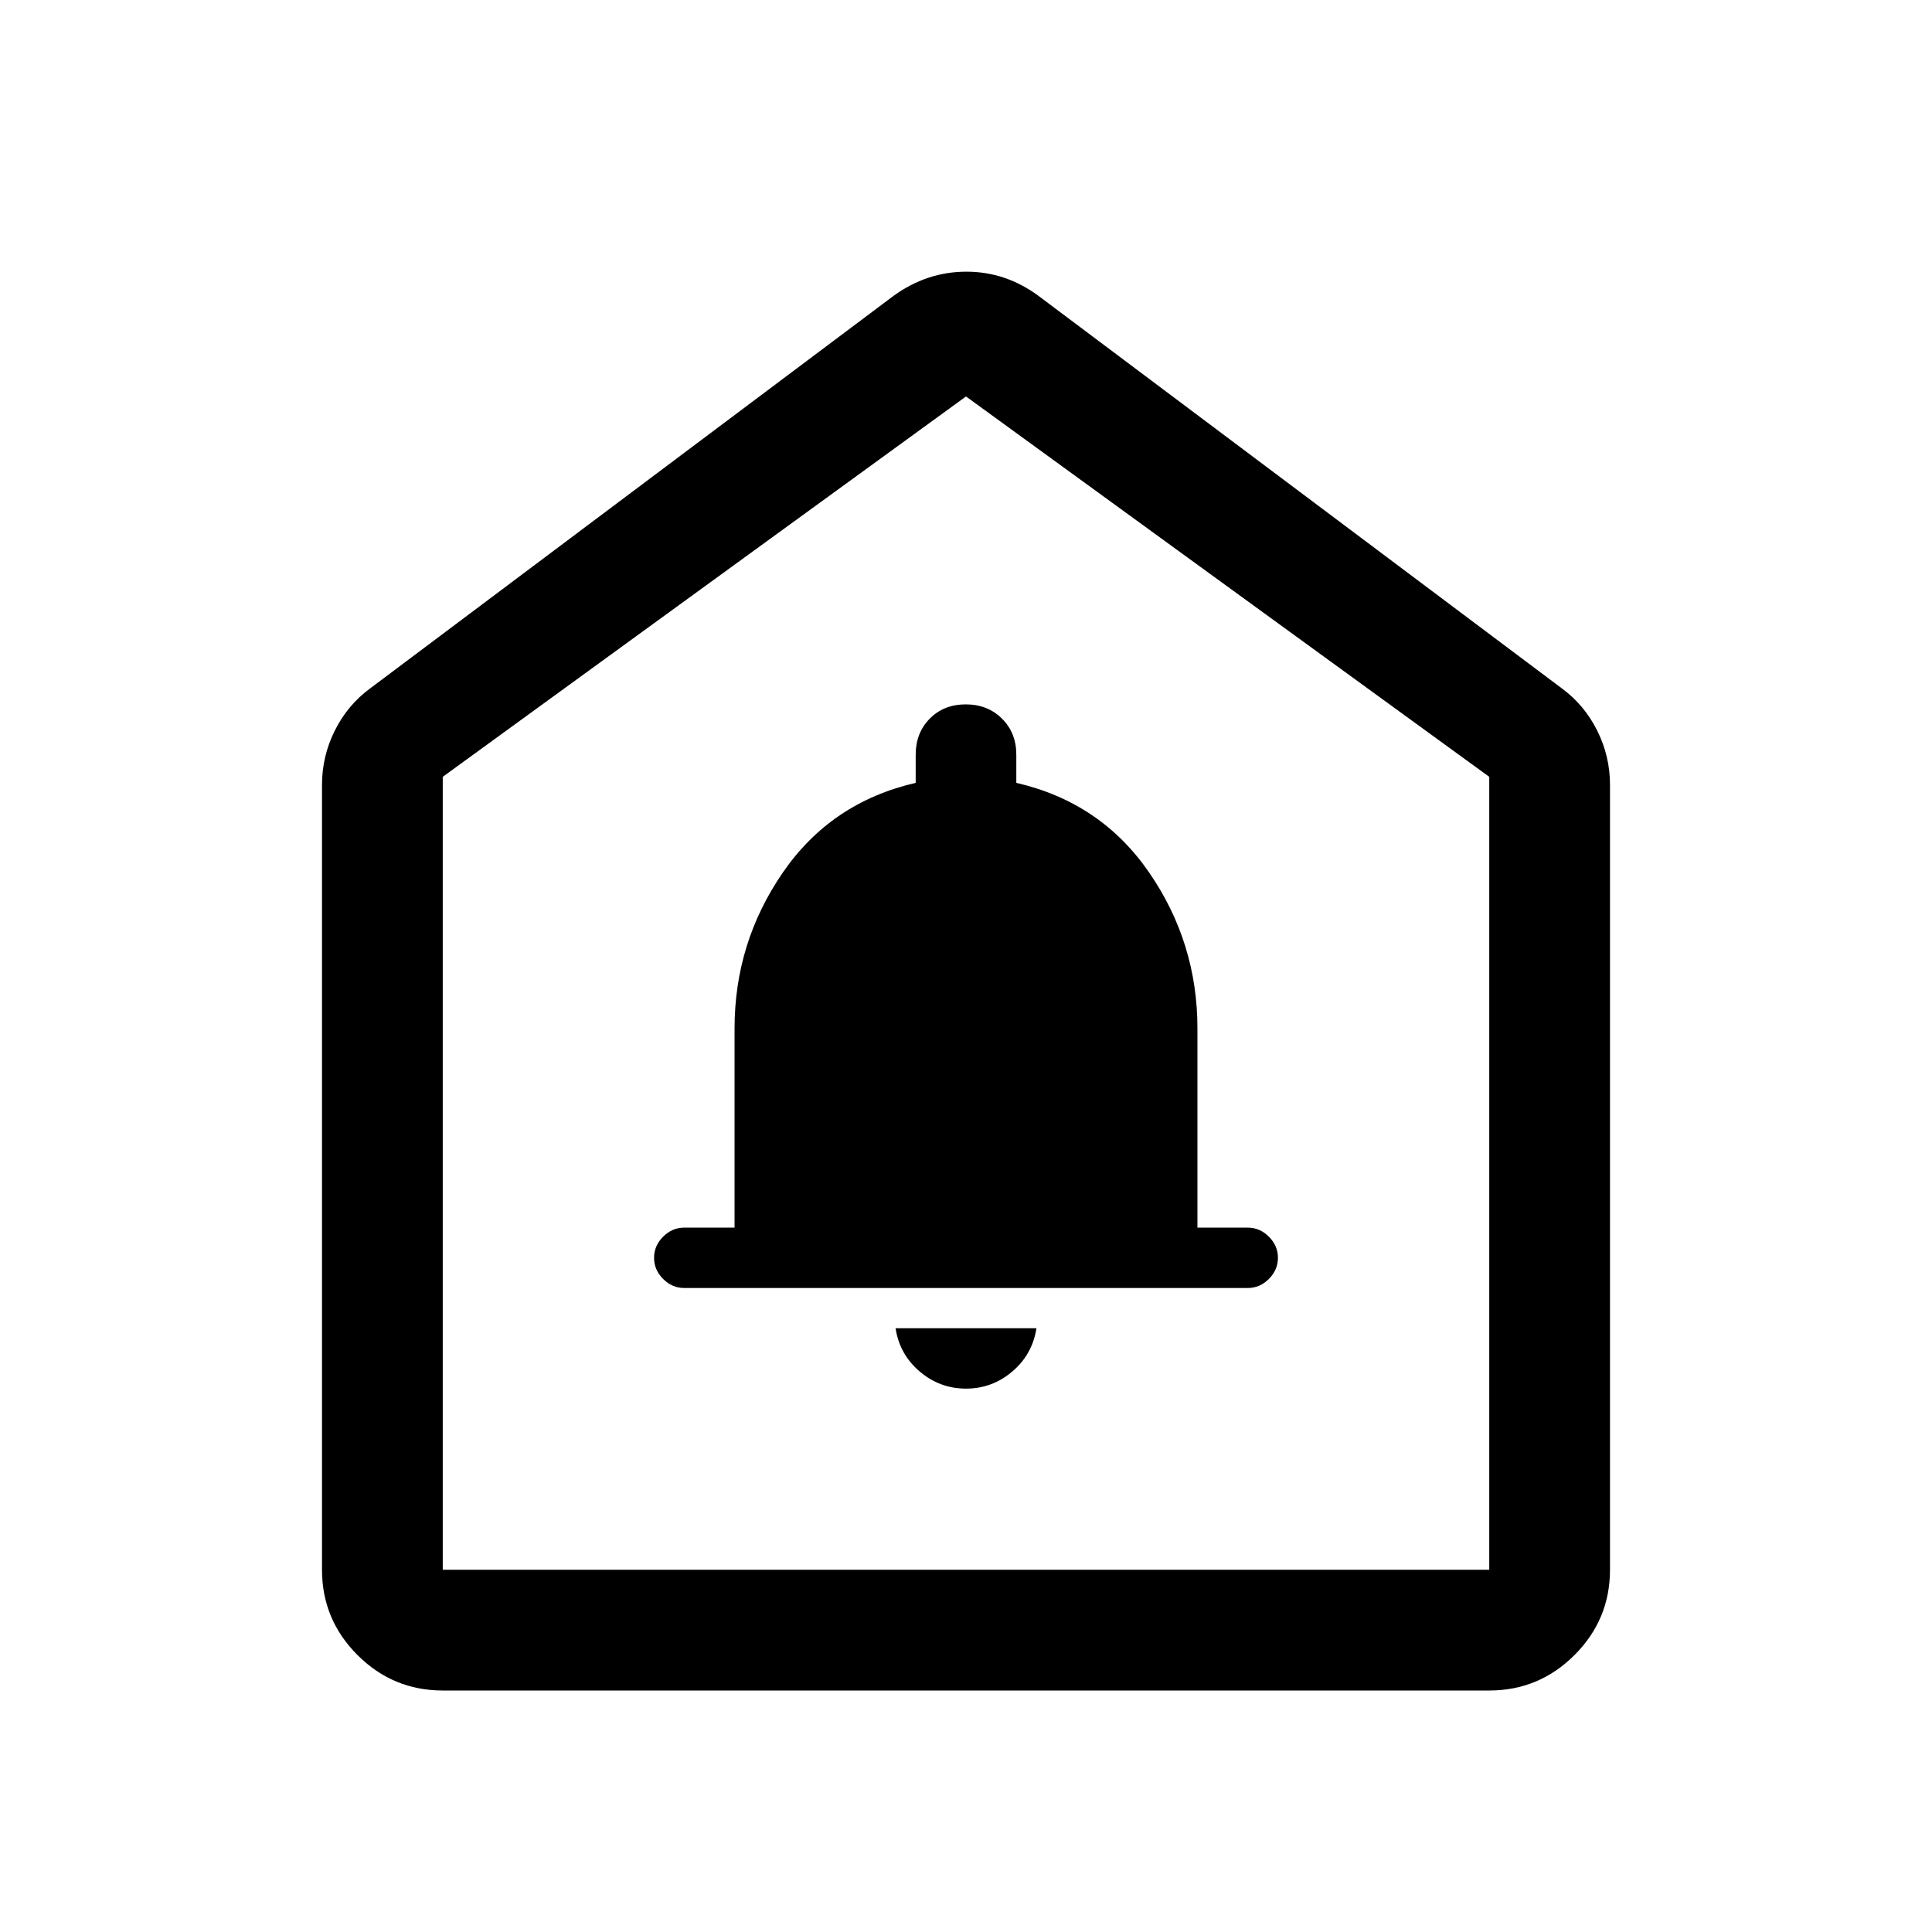 <svg xmlns="http://www.w3.org/2000/svg" height="48" viewBox="0 -960 960 960" width="48"><path d="M480-270q13 0 23-8.5t12-21.5h-70q2 13 12 21.5t23 8.5Zm-140-50h280q6 0 10.5-4.5T635-335q0-6-4.5-10.5T620-350h-25v-99q0-42.603-24-77.46-24-34.857-66-44.54v-14q0-10.833-7.116-17.917-7.117-7.083-18-7.083Q469-610 462-602.917q-7 7.084-7 17.917v14q-42 9.683-66 44.54T365-449v99h-25q-6 0-10.5 4.5T325-335q0 6 4.5 10.5T340-320ZM220-120q-24.75 0-42.375-17.625T160-180v-390q0-14.25 6.375-27T184-618l260-195q8.295-6 17.344-9 9.049-3 18.853-3 9.803 0 18.717 3 8.915 3 17.086 9l260 195q11.25 8.25 17.625 21T800-570v390q0 24.75-17.625 42.375T740-120H220Zm0-60h520v-394L480-763 220-574v394Zm260-296Z"/></svg>